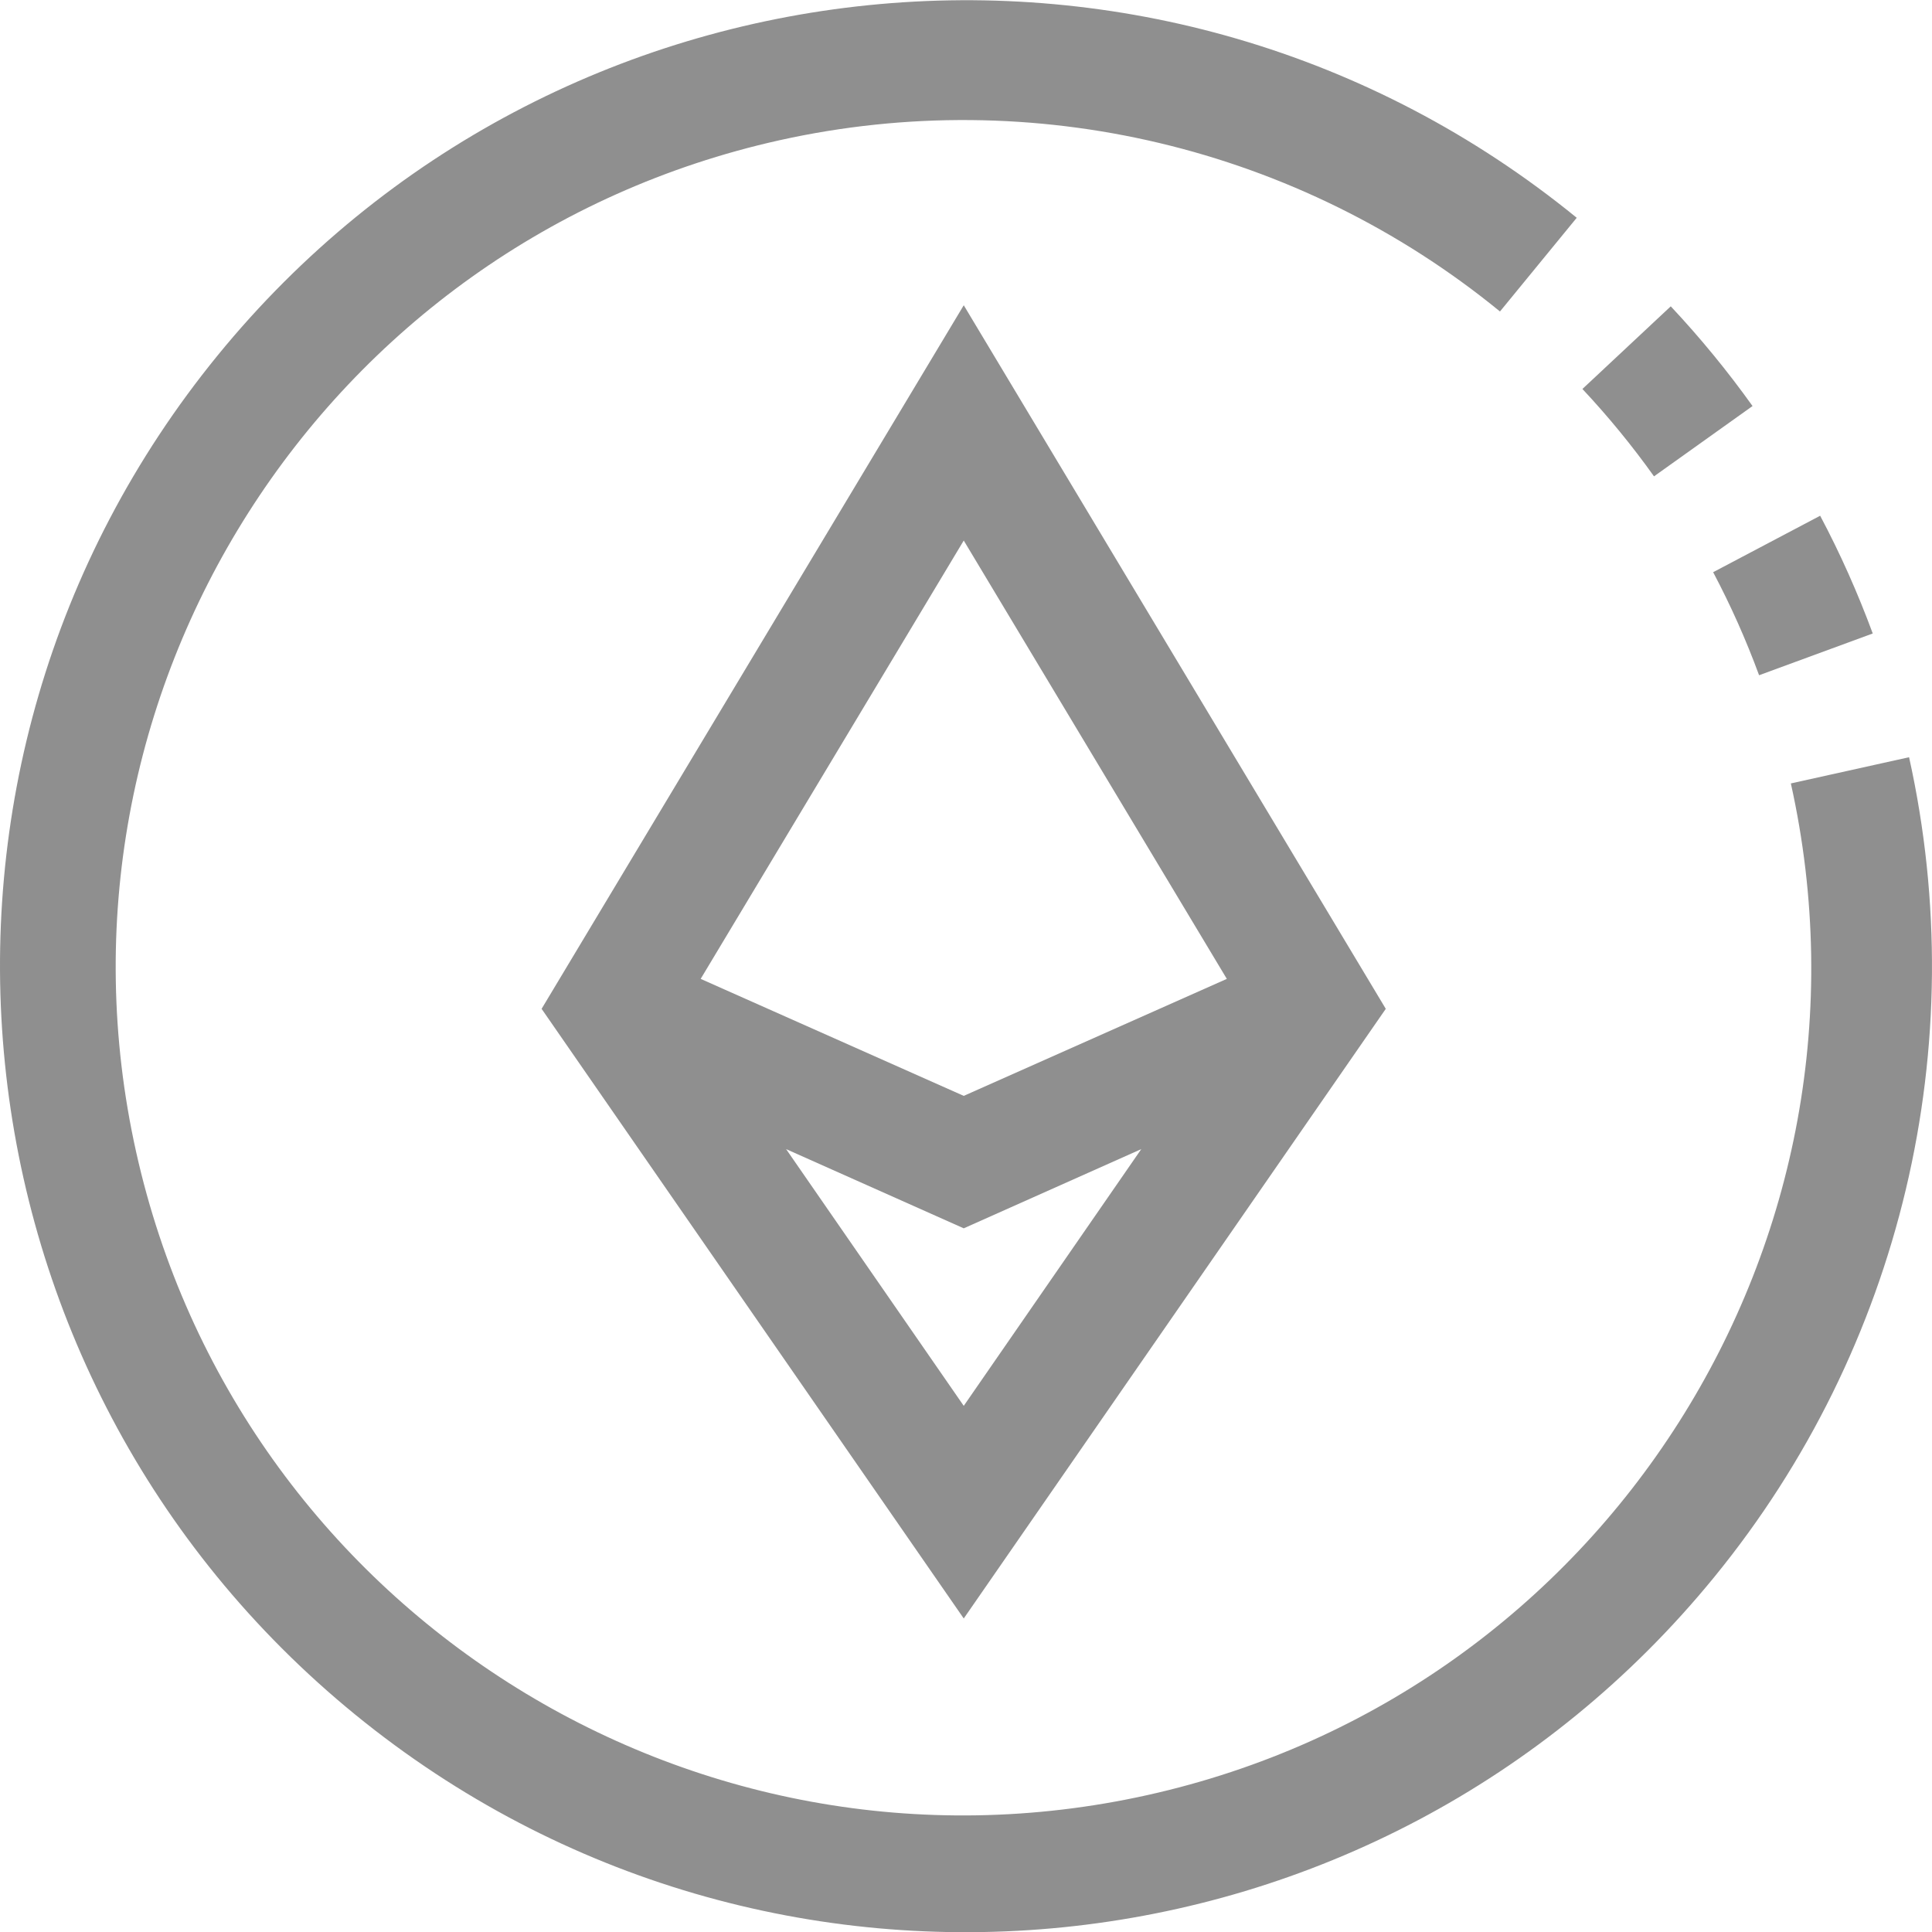 <svg width="18" height="18" viewBox="0 0 18 18" fill="none" xmlns="http://www.w3.org/2000/svg">
<g clip-path="url(#clip0_2001_2240)">
<path d="M16.389 6.291L17.448 5.902C17.309 5.526 17.146 5.159 16.958 4.805L15.961 5.331C16.125 5.641 16.268 5.962 16.389 6.291Z" fill="#8F8F8F"/>
<path d="M16.328 3.783C16.095 3.457 15.84 3.146 15.566 2.854L14.743 3.624C14.983 3.88 15.206 4.152 15.41 4.438L16.328 3.783Z" fill="#8F8F8F"/>
<path d="M17.786 7.053V7.055L16.685 7.299C17.632 11.557 14.95 15.776 10.692 16.724C6.435 17.671 2.216 14.988 1.268 10.731C0.321 6.474 3.004 2.255 7.261 1.307C9.625 0.781 12.1 1.369 13.975 2.902L14.69 2.029C10.838 -1.113 5.169 -0.539 2.027 3.312C-1.115 7.164 -0.541 12.833 3.31 15.975C7.162 19.117 12.831 18.543 15.973 14.691C17.715 12.557 18.383 9.742 17.786 7.053Z" fill="#8F8F8F"/>
<path d="M5.046 9.399L8.979 15.079L12.911 9.399L8.979 2.844L5.046 9.399ZM8.979 13.098L7.324 10.706L8.979 11.444L10.633 10.706L8.979 13.098ZM8.979 10.21L6.528 9.12L8.979 5.036L11.43 9.12L8.979 10.21Z" fill="#8F8F8F"/>
</g>
<defs>
<clipPath id="clip0_2001_2240">
<rect width="18" height="18" fill="white"/>
</clipPath>
</defs>
</svg>
